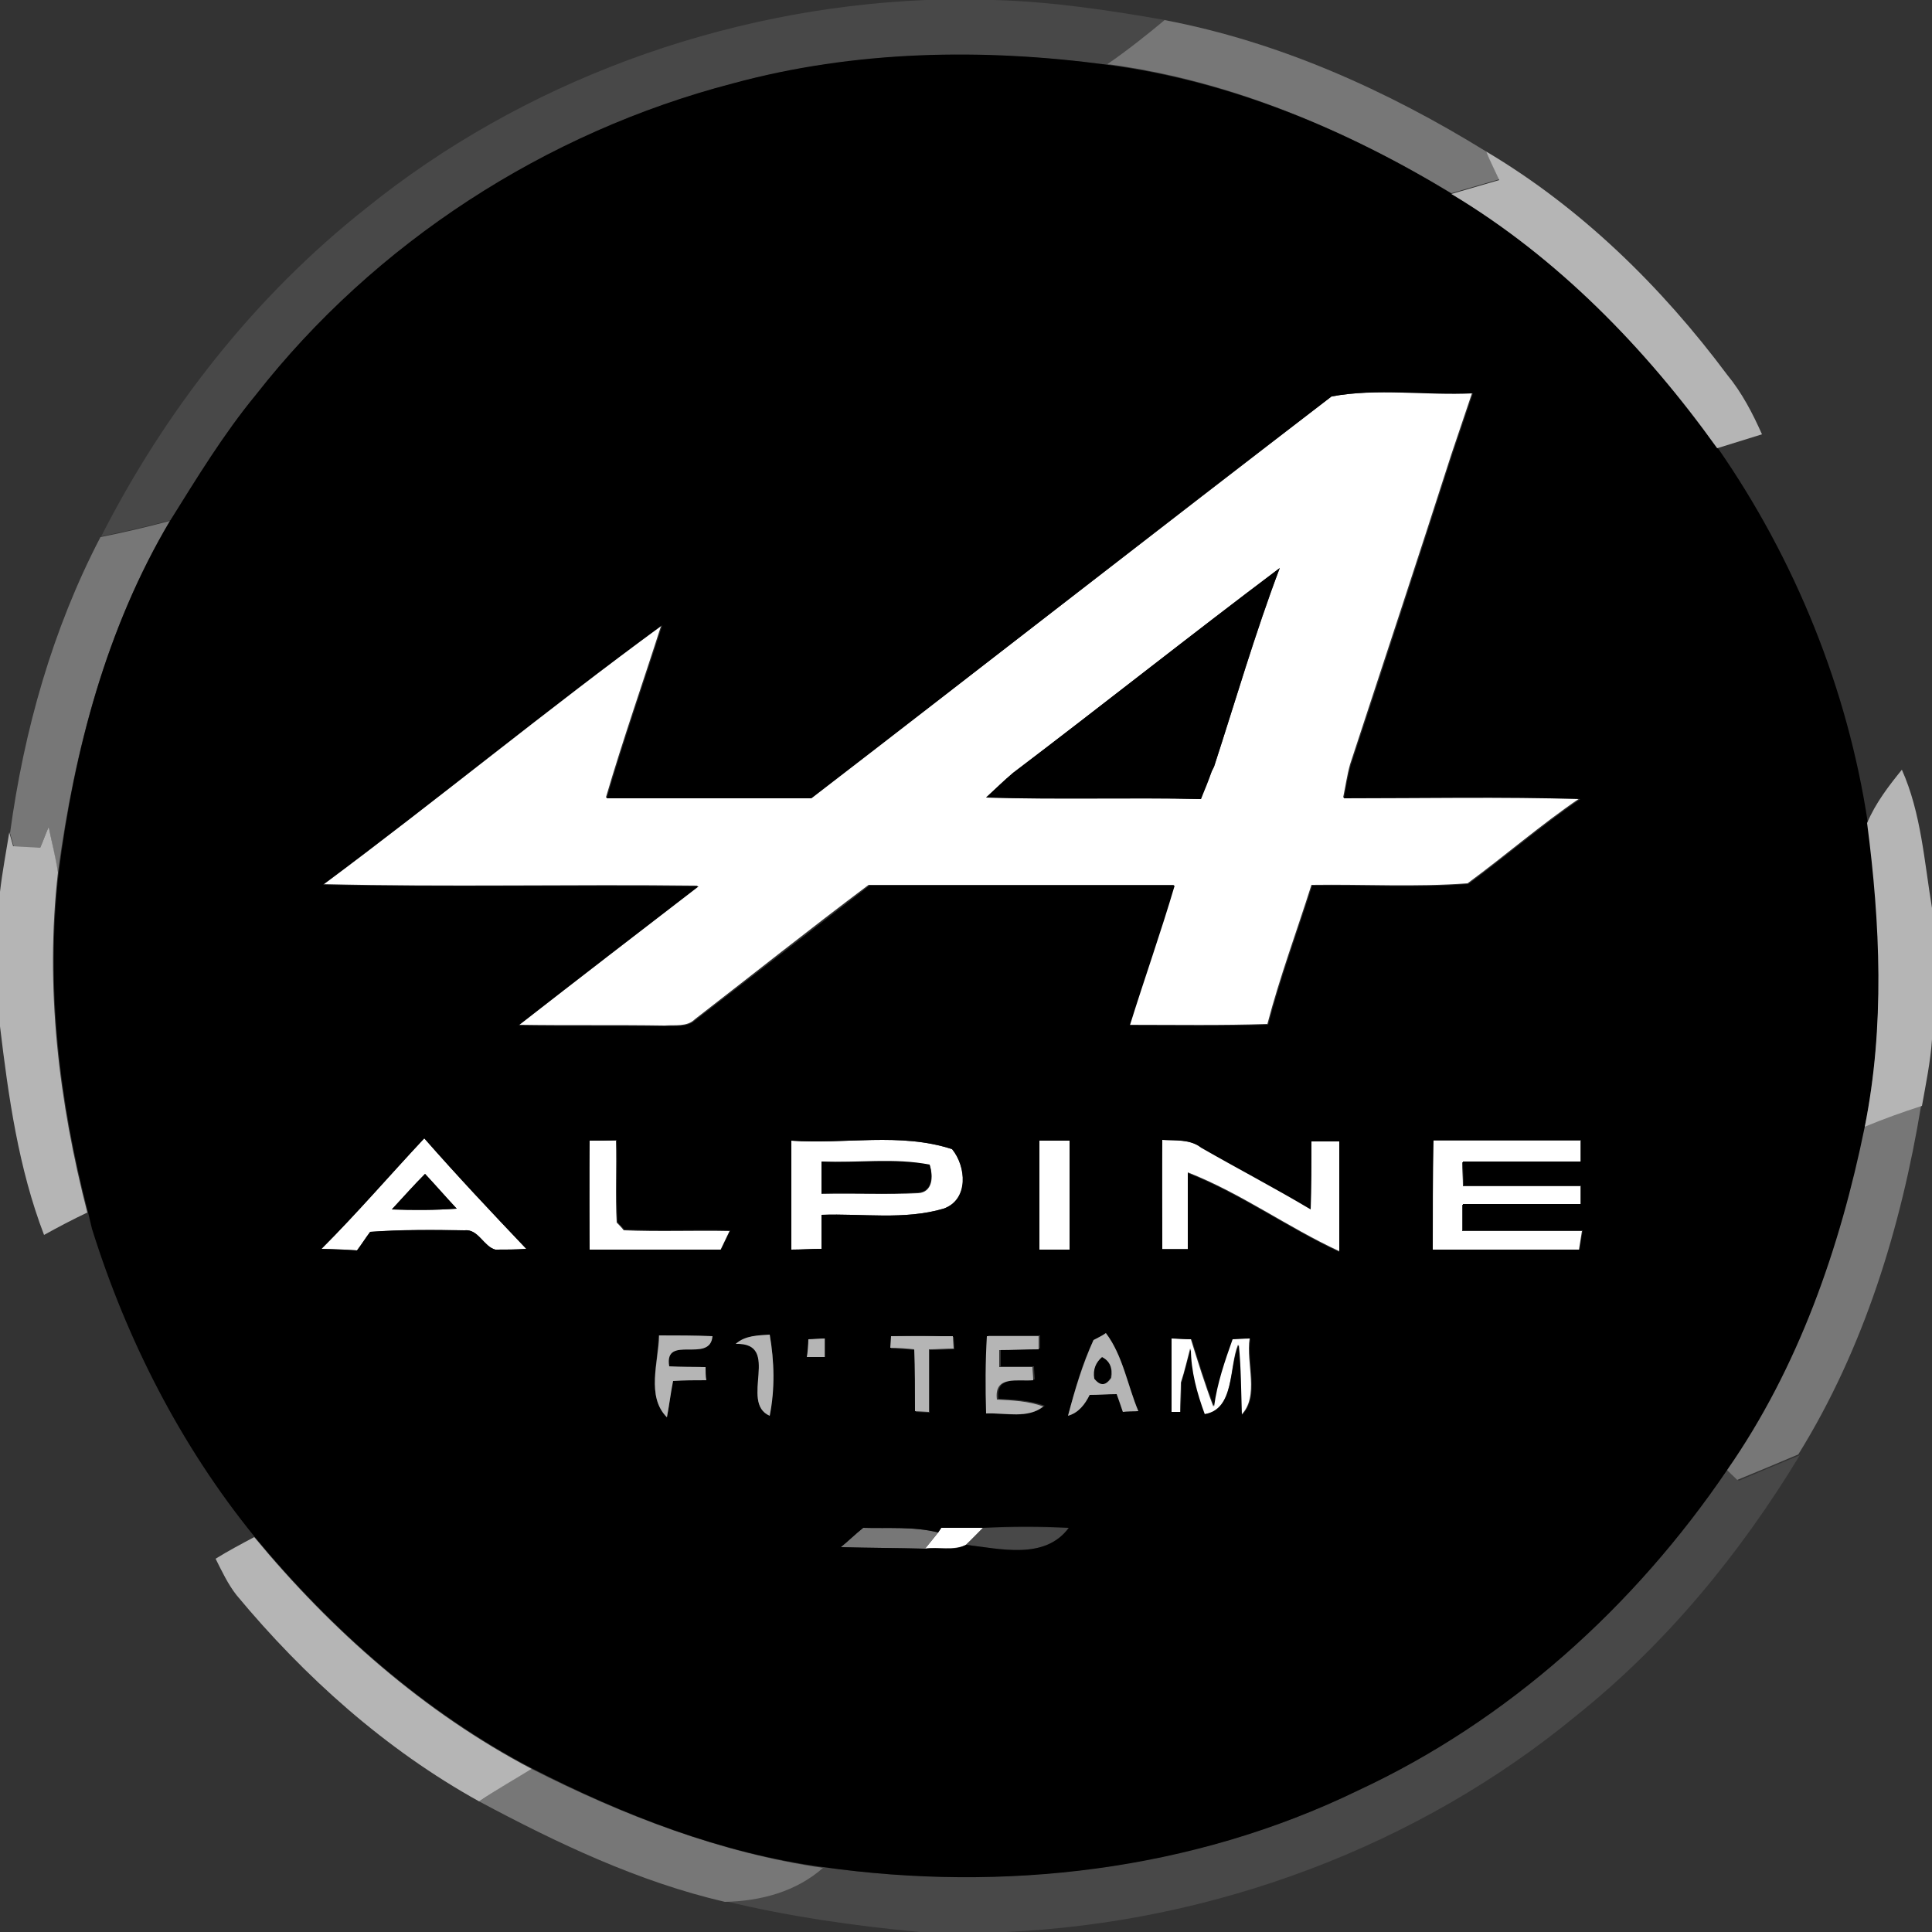 <?xml version="1.0" encoding="utf-8"?>
<!-- Generator: Adobe Illustrator 26.0.3, SVG Export Plug-In . SVG Version: 6.00 Build 0)  -->
<svg version="1.1" id="Layer_1" xmlns="http://www.w3.org/2000/svg" xmlns:xlink="http://www.w3.org/1999/xlink" x="0px" y="0px"
	 viewBox="0 0 250 250" style="enable-background:new 0 0 250 250;" xml:space="preserve">
<rect x="0" y="0" width="250" height="250" fill="#333333" stroke="none"/>
<style type="text/css">
	.st0{fill:#FFFFFF;}
	.st1{fill:#484848;}
	.st2{fill:#777777;}
	.st3{fill:#B5B5B5;}
</style>
<g id="_x23_ffffffff">
	<path class="st0" d="M172.3,51.3c5.9-1.1,12.2-0.2,18.2-0.5c-0.9,2.7-1.8,5.3-2.7,8c-4.3,13.4-8.7,26.7-13.1,40.1
		c-0.4,1.4-0.6,2.9-0.9,4.3c10.2,0.1,20.4-0.2,30.6,0.1c-5,3.4-9.6,7.4-14.5,11c-6.7,0.5-13.5,0.1-20.2,0.2c-1.9,6-4.1,11.9-5.7,18
		c-5.9,0.2-11.9,0.1-17.9,0.1c1.8-6.1,4-12,5.8-18.1c-13.2,0-26.4,0-39.5,0c-7.6,5.7-15,11.6-22.5,17.4c-1,1-2.6,0.7-3.9,0.8
		c-6.3-0.1-12.6,0-19-0.1c7.8-6,15.5-12,23.3-18c-16.2-0.2-32.4,0.2-48.6-0.2c14.8-11,29-22.7,43.9-33.6c-2.4,7.5-5,14.9-7.2,22.4
		c8.8,0,17.7,0,26.5,0C127.5,86,149.8,68.6,172.3,51.3 M131.1,100c-1.2,1-2.3,2.1-3.5,3.2c9.3,0.2,18.6-0.1,27.8,0.2
		c0.4-1.2,0.9-2.4,1.4-3.6l0.3-0.6c2.8-8.6,5.3-17.2,8.5-25.7C154.1,82.2,142.7,91.2,131.1,100z"/>
	<path class="st0" d="M41.6,161.6c4.6-4.6,8.9-9.6,13.3-14.3c4.3,4.9,8.8,9.6,13.2,14.3c-1.3,0.1-2.6,0.1-4,0.1
		c-1.6-0.4-2.2-2.7-4-2.5c-4.1-0.1-8.1-0.1-12.2,0.2c-0.6,0.8-1.1,1.6-1.7,2.4C44.7,161.7,43.2,161.6,41.6,161.6 M50.7,156.5
		c2.8,0.1,5.6,0.1,8.4-0.1c-1.4-1.5-2.7-3-4.1-4.5C53.5,153.4,52.1,155,50.7,156.5z"/>
	<path class="st0" d="M76.3,147.6c1.2,0,2.3,0,3.4,0c0.1,3.5-0.1,7.1,0.1,10.6c0.2,0.2,0.7,0.7,0.9,1c4.6,0.2,9.2,0,13.7,0.1
		c-0.3,0.6-0.9,1.9-1.2,2.5c-5.6,0-11.3,0-17,0C76.3,157,76.3,152.3,76.3,147.6z"/>
	<path class="st0" d="M102.4,147.6c6.9,0.5,14.1-1.1,20.8,1.1c1.9,2.3,2.2,6.6-1.1,7.7c-5.1,1.5-10.6,0.6-15.8,0.8c0,1.5,0,3,0,4.4
		c-1.3,0-2.6,0.1-3.9,0.1C102.4,157,102.4,152.3,102.4,147.6 M106.3,150.3c0,1.4,0,2.8,0,4.2c4.2-0.1,8.4,0.1,12.5-0.1
		c1.9-0.1,2-2.2,1.5-3.6C115.7,149.9,111,150.6,106.3,150.3z"/>
	<path class="st0" d="M150.4,147.5c1.7,0.1,3.5-0.1,5,0.9c4.7,2.7,9.6,5.2,14.2,8c0-2.9,0.1-5.8,0.1-8.8c0.9,0,2.7,0,3.6,0
		c0,4.8,0,9.5,0,14.3c-6.7-3.1-12.7-7.5-19.6-10.2c0,3.3,0,6.6,0,9.9c-1.1,0-2.2,0-3.3,0C150.4,157,150.4,152.2,150.4,147.5z"/>
	<path class="st0" d="M134.5,147.6c1,0,2.9,0,3.9,0c0,4.7,0,9.4,0,14.1c-1,0-2.9,0-3.9,0C134.5,157,134.5,152.3,134.5,147.6z"/>
	<path class="st0" d="M185.4,161.7c0-4.7,0-9.4,0-14.1c6.4,0,12.7,0,19.1,0c0,0.7,0,2.1,0,2.8c-5.1,0-10.2,0-15.3,0
		c0,1,0.1,2.1,0.1,3.1c5.1,0,10.2,0,15.2,0l0,2.4c-5.1,0-10.2,0-15.3,0c0,1.1,0,2.3,0,3.4c5.2,0,10.3,0,15.5,0
		c-0.1,0.6-0.3,1.9-0.4,2.5C198,161.7,191.7,161.7,185.4,161.7z"/>
	<path class="st0" d="M151.6,173.2c0.6,0,1.9,0.1,2.5,0.1c0.9,2.9,1.8,5.8,2.9,8.7c0.4-3,1.4-5.9,2.4-8.7c0.6,0,1.7-0.1,2.3-0.1
		c-0.5,3.2,1.3,7.5-1.1,9.9c-0.2-3.1-0.2-6.1-0.4-9.1c-1.2,2.9-0.4,8.4-4.4,9c-1-2.8-1.8-5.6-1.8-8.5c-0.4,1.5-0.7,2.9-1.2,4.4
		c0,1-0.1,2.9-0.1,3.8l-1.2,0C151.6,179.5,151.6,176.4,151.6,173.2z"/>
	<path class="st0" d="M121.8,197.7c1.8,0,3.6,0,5.4,0c-0.7,0.7-1.5,1.5-2.2,2.2c-1.6,0.8-3.6,0.2-5.3,0.5c0.4-0.5,1.3-1.6,1.7-2.1
		L121.8,197.7z"/>
</g>
<g id="_x23_484848ff">
	<path class="st1" d="M119.8,0h8.8c7.4,0.2,14.8,1.3,22.2,2.6c-2.4,2-4.8,3.9-7.3,5.8c-16.2-2.1-32.8-1.9-48.6,2.4
		c-24.2,6.3-46.2,20.6-61.7,40.2c-4.2,5.1-7.6,10.8-11.1,16.3c-3,0.8-6,1.5-9,2.1c8.3-16.3,19.8-31,34.2-42.4
		C67.6,10.6,93.5,1.1,119.8,0z"/>
	<path class="st1" d="M225,191.6c2.6-1.1,5.2-2.2,7.9-3.3c-7.7,12.7-17.2,24.3-28.8,33.6c-20.7,17.1-47.2,26.9-74,28.1H119
		c-8.5-0.8-16.9-2-25.2-4c4.6-0.2,9.2-1.3,12.7-4.4c23.4,3.3,47.8,0.4,69.2-9.9c19.4-9.1,35.8-23.9,47.8-41.5
		C223.8,190.5,224.6,191.3,225,191.6z"/>
	<path class="st1" d="M127.2,197.7c3.7-0.1,7.4-0.1,11.1,0c-3.1,4.2-8.9,2.7-13.3,2.2C125.8,199.2,126.5,198.4,127.2,197.7z"/>
</g>
<g id="_x23_777777ff">
	<path class="st2" d="M150.7,2.6c14.8,2.8,28.8,9.1,41.6,17c0.6,1.2,1.1,2.4,1.7,3.6c-2.1,0.6-4.1,1.2-6.2,1.8
		c-13.6-8.2-28.6-14.6-44.5-16.7C145.9,6.5,148.3,4.6,150.7,2.6z"/>
	<path class="st2" d="M13,69.5c3-0.6,6-1.3,9-2.1C13.8,81.2,9.6,97.1,7.5,112.9c-0.4-2-0.8-4-1.2-5.9c-0.4,0.9-0.7,1.8-1.1,2.7
		c-1.1,0-2.3-0.1-3.4-0.1c-0.1-0.4-0.4-1.4-0.5-1.8C3.1,94.5,6.8,81.4,13,69.5z"/>
	<path class="st2" d="M241.2,145.7c2.4-1,4.9-1.9,7.4-2.7c-2.6,15.8-7.4,31.5-15.9,45.2c-2.6,1.1-5.2,2.2-7.9,3.3
		c-0.4-0.4-1.2-1.1-1.5-1.5C232.7,177,238.1,161.4,241.2,145.7z"/>
	<path class="st2" d="M108.8,200.2c0.9-0.8,1.9-1.7,2.9-2.5c3.2,0.1,6.6-0.2,9.7,0.6c-0.4,0.5-1.3,1.6-1.7,2.1
		C116.1,200.3,112.4,200.3,108.8,200.2z"/>
	<path class="st2" d="M68.8,228.9c11.8,6,24.5,10.9,37.7,12.8c-3.5,3.1-8.1,4.3-12.7,4.4c-11.2-2.6-21.7-7.6-31.8-13
		C64.2,231.6,66.5,230.2,68.8,228.9z"/>
</g>
<g id="_x23_000000ff">
	<path d="M94.8,10.8c15.8-4.3,32.4-4.6,48.6-2.4c15.8,2.1,30.9,8.4,44.5,16.7c13.7,8.3,25.1,20,34.4,32.9
		c10,14.4,16.8,31.2,19.4,48.5c1.7,13,2.2,26.4-0.4,39.3c-3.2,15.7-8.6,31.2-17.8,44.4c-12,17.7-28.4,32.5-47.8,41.5
		c-21.4,10.4-45.8,13.2-69.2,9.9c-13.2-1.8-25.8-6.7-37.7-12.8c-13.9-7.3-25.9-17.9-35.9-30c-9.5-11.7-16.5-25.4-21-39.8
		c-0.1-0.5-0.4-1.6-0.5-2.1c-3.7-14.3-5.5-29.3-3.8-44C9.6,97.1,13.8,81.2,22,67.4c3.5-5.6,6.9-11.2,11.1-16.3
		C48.5,31.4,70.6,17.1,94.8,10.8 M172.3,51.3c-22.5,17.2-44.8,34.7-67.3,52c-8.8,0-17.7,0-26.5,0c2.2-7.5,4.8-14.9,7.2-22.4
		c-14.9,10.9-29.1,22.6-43.9,33.6c16.2,0.3,32.4,0,48.6,0.2c-7.8,6-15.6,12-23.3,18c6.3,0.1,12.6,0,19,0.1c1.3-0.1,2.8,0.2,3.9-0.8
		c7.5-5.8,15-11.6,22.5-17.4c13.2,0,26.4,0,39.5,0c-1.8,6.1-3.9,12-5.8,18.1c5.9,0,11.9,0.1,17.9-0.1c1.6-6.1,3.8-12,5.7-18
		c6.7-0.1,13.5,0.3,20.2-0.2c4.9-3.6,9.5-7.6,14.5-11c-10.2-0.3-20.4-0.1-30.6-0.1c0.3-1.5,0.5-2.9,0.9-4.3
		c4.4-13.3,8.8-26.7,13.1-40.1c0.9-2.7,1.8-5.3,2.7-8C184.5,51.2,178.2,50.2,172.3,51.3 M41.6,161.6c1.5,0.1,3.1,0.1,4.6,0.2
		c0.6-0.8,1.1-1.6,1.7-2.4c4.1-0.3,8.1-0.2,12.2-0.2c1.8-0.2,2.5,2.1,4,2.5c1.3,0,2.7,0,4-0.1c-4.5-4.7-8.9-9.4-13.2-14.3
		C50.5,152,46.2,157,41.6,161.6 M76.3,147.6c-0.1,4.7,0,9.4,0,14.1c5.7,0,11.3,0,17,0c0.3-0.6,0.9-1.9,1.2-2.5
		c-4.6-0.1-9.2,0.1-13.7-0.1c-0.2-0.2-0.7-0.7-0.9-1c-0.2-3.5,0-7.1-0.1-10.6C78.6,147.6,77.5,147.6,76.3,147.6 M102.4,147.6
		c0,4.7,0,9.4,0,14.1c1.3,0,2.6-0.1,3.9-0.1c0-1.5,0-3,0-4.4c5.3-0.2,10.7,0.7,15.8-0.8c3.3-1.2,2.9-5.5,1.1-7.7
		C116.5,146.5,109.3,148.1,102.4,147.6 M150.4,147.5c-0.1,4.7,0,9.5,0,14.2c1.1,0,2.2,0,3.3,0c0-3.3,0-6.6,0-9.9
		c6.9,2.7,12.9,7.1,19.6,10.2c0-4.8,0-9.6,0-14.3c-0.9,0-2.7,0-3.6,0c0,2.9,0,5.9-0.1,8.8c-4.7-2.8-9.5-5.3-14.2-8
		C154,147.4,152.1,147.6,150.4,147.5 M134.5,147.6c0,4.7,0,9.4,0,14.1c1,0,2.9,0,3.9,0c0-4.7,0-9.4,0-14.1
		C137.4,147.6,135.5,147.6,134.5,147.6 M185.4,161.7c6.3,0,12.7,0,19,0c0.1-0.6,0.3-1.9,0.4-2.5c-5.2,0-10.3,0-15.5,0
		c0-1.1,0-2.3,0-3.4c5.1,0,10.2,0,15.3,0l0-2.4c-5.1,0-10.2,0-15.2,0c0-1-0.1-2-0.1-3.1c5.1,0,10.2,0,15.3,0c0-0.7,0-2.1,0-2.8
		c-6.3,0-12.7,0-19.1,0C185.4,152.3,185.4,157,185.4,161.7 M95.2,173.9c6-0.2,0.4,7.6,4.4,9.3c0.6-3.5,0.6-7.1,0-10.5
		C98.1,172.8,96.4,172.9,95.2,173.9 M86.3,183.4c0.3-1.6,0.5-3.1,0.7-4.7c1.4-0.1,2.9-0.1,4.3-0.1c0-0.4-0.1-1.3-0.1-1.7
		c-1.6-0.1-3.2-0.1-4.7-0.1c-0.7-4.2,5.4-0.3,5.6-3.9c-2.3-0.1-4.6-0.1-6.9-0.1C85.2,176.2,83.6,180.7,86.3,183.4 M104.6,173.3
		c0,0.6-0.1,1.7-0.1,2.3c0.6,0,1.7,0,2.3,0c0-0.6,0-1.8,0-2.4C106.2,173.2,105.2,173.3,104.6,173.3 M115.3,172.9l0,1.6
		c0.8,0,2.3,0.1,3.1,0.2c0,2.7,0,5.4,0.1,8l1.8,0.1c0-2.7,0-5.4,0-8.1c0.8,0,2.4-0.1,3.2-0.1l-0.1-1.6
		C120.7,172.8,118,172.8,115.3,172.9 M127.6,182.9c2.5-0.1,5.4,0.8,7.6-1c-1.9-0.7-4-0.8-6-0.9c-0.4-3.1,2.7-2.2,4.7-2.5
		c0-0.4-0.1-1.2-0.1-1.7c-1.4,0-2.9,0-4.3,0l0-2.2c1.7-0.1,3.4-0.1,5.1-0.1c0-0.4,0-1.2,0-1.7c-2.2,0-4.5,0-6.7,0
		C127.6,176.2,127.6,179.5,127.6,182.9 M141.5,173.4c-1.5,3.1-2.4,6.4-3.3,9.8c1.4-0.4,2.2-1.5,2.8-2.7c1.2,0,2.4-0.1,3.5-0.1
		c0.2,0.6,0.6,1.8,0.8,2.3c0.5,0,1.5,0,2-0.1c-1.4-3.4-2-7.2-4.2-10.1C142.7,172.8,141.9,173.2,141.5,173.4 M151.6,173.2
		c0,3.1,0,6.3,0,9.5l1.2,0c0-1,0.1-2.9,0.1-3.8c0.4-1.5,0.8-2.9,1.2-4.4c0,2.9,0.8,5.8,1.8,8.5c3.9-0.6,3.1-6.1,4.4-9
		c0.3,3,0.3,6.1,0.4,9.1c2.4-2.4,0.6-6.7,1.1-9.9c-0.6,0-1.7,0-2.3,0.1c-1,2.8-2,5.7-2.4,8.7c-1.1-2.9-2-5.8-2.9-8.7
		C153.5,173.3,152.2,173.2,151.6,173.2 M121.8,197.7l-0.4,0.6c-3.2-0.8-6.5-0.5-9.7-0.6c-1,0.8-1.9,1.7-2.9,2.5
		c3.6,0.1,7.3,0.1,10.9,0.2c1.7-0.2,3.7,0.4,5.3-0.5c4.4,0.5,10.2,2,13.3-2.2c-3.7-0.2-7.4-0.2-11.1,0
		C125.4,197.7,123.6,197.7,121.8,197.7z"/>
	<path d="M131.1,100c11.6-8.8,22.9-17.8,34.5-26.5c-3.2,8.4-5.7,17.1-8.5,25.7l-0.3,0.6c-0.4,1.2-0.9,2.4-1.4,3.6
		c-9.3-0.2-18.6,0.1-27.8-0.2C128.8,102.1,129.9,101,131.1,100z"/>
	<path d="M106.3,150.3c4.7,0.2,9.4-0.5,14,0.4c0.4,1.4,0.4,3.5-1.5,3.6c-4.2,0.3-8.4,0-12.5,0.1
		C106.3,153.1,106.3,151.7,106.3,150.3z"/>
	<path d="M50.7,156.5c1.4-1.5,2.8-3.1,4.3-4.6c1.4,1.5,2.7,3,4.1,4.5C56.2,156.6,53.5,156.6,50.7,156.5z"/>
	<path d="M142.6,175.6c1,0.5,1.4,1.4,1.1,2.7c-0.7,1.1-1.4,1.1-2.2,0.1C141.4,177.2,141.7,176.3,142.6,175.6z"/>
</g>
<g id="_x23_b5b5b5ff">
	<path class="st3" d="M192.3,19.6c12.3,7.3,22.7,17.5,31.2,28.9c1.9,2.3,3.3,5,4.5,7.7c-1.9,0.6-3.9,1.2-5.8,1.8
		c-9.3-13-20.7-24.7-34.4-32.9c2.1-0.6,4.1-1.2,6.2-1.8C193.4,22,192.8,20.8,192.3,19.6z"/>
	<path class="st3" d="M241.6,106.5c1.1-2.6,2.8-4.8,4.5-6.9c2.5,5.6,2.9,11.9,3.9,17.9v17c-0.2,2.9-0.8,5.8-1.3,8.6
		c-2.5,0.8-5,1.7-7.4,2.7C243.9,132.8,243.3,119.5,241.6,106.5z"/>
	<path class="st3" d="M5.2,109.7c0.4-0.9,0.7-1.8,1.1-2.7c0.4,2,0.9,3.9,1.2,5.9c-1.7,14.8,0.1,29.7,3.8,44
		c-1.9,0.9-3.8,1.9-5.6,2.9C2.4,151.2,1.1,142,0,132.8v-17.4c0.3-2.6,0.8-5.2,1.2-7.7c0.1,0.4,0.4,1.4,0.5,1.8
		C2.9,109.6,4,109.6,5.2,109.7z"/>
	<path class="st3" d="M95.2,173.9c1.2-1.1,2.9-1.1,4.4-1.2c0.6,3.5,0.7,7,0,10.5C95.6,181.5,101.2,173.7,95.2,173.9z"/>
	<path class="st3" d="M86.3,183.4c-2.7-2.7-1.1-7.1-1-10.6c2.3,0,4.6,0,6.9,0.1c-0.3,3.6-6.3-0.3-5.6,3.9c1.6,0.1,3.2,0.1,4.7,0.1
		c0,0.4,0,1.2,0.1,1.7c-1.5,0-2.9,0-4.3,0.1C86.8,180.2,86.6,181.8,86.3,183.4z"/>
	<path class="st3" d="M104.6,173.3c0.5,0,1.6-0.1,2.1-0.1c0,0.6,0,1.8,0,2.4c-0.6,0-1.7,0-2.3,0
		C104.5,175.1,104.6,173.9,104.6,173.3z"/>
	<path class="st3" d="M115.3,172.9c2.7,0,5.3,0,8,0l0.1,1.6c-0.8,0-2.4,0.1-3.2,0.1c0,2.7,0,5.4,0,8.1l-1.8-0.1c0-2.7,0-5.4-0.1-8
		c-0.8-0.1-2.3-0.2-3.1-0.2L115.3,172.9z"/>
	<path class="st3" d="M127.6,182.9c-0.1-3.3-0.1-6.7,0.1-10c2.2,0,4.5,0,6.7,0c0,0.4,0,1.2,0,1.7c-1.7,0-3.4,0.1-5.1,0.1l0,2.2
		c1.4,0,2.9,0,4.3,0c0,0.4,0.1,1.2,0.1,1.7c-2,0.2-5.1-0.7-4.7,2.5c2,0.1,4.1,0.2,6,0.9C133,183.6,130.2,182.8,127.6,182.9z"/>
	<path class="st3" d="M141.5,173.4c0.4-0.2,1.2-0.6,1.6-0.9c2.2,2.9,2.8,6.8,4.2,10.1c-0.5,0-1.5,0-2,0.1c-0.2-0.6-0.6-1.8-0.8-2.3
		c-1.2,0-2.4,0.1-3.5,0.1c-0.6,1.2-1.4,2.3-2.8,2.7C139.1,179.8,140.1,176.5,141.5,173.4 M142.6,175.6c-0.8,0.7-1.2,1.6-1,2.8
		c0.8,1,1.5,0.9,2.2-0.1C144,177,143.6,176.1,142.6,175.6z"/>
	<path class="st3" d="M32.9,198.9c10,12.1,22,22.7,35.9,30c-2.3,1.4-4.6,2.7-6.8,4.2c-12.1-6.7-22.6-16.1-31.4-26.7
		c-1.1-1.4-1.9-3.1-2.7-4.7C29.5,200.7,31.2,199.8,32.9,198.9z"/>
</g>
</svg>
